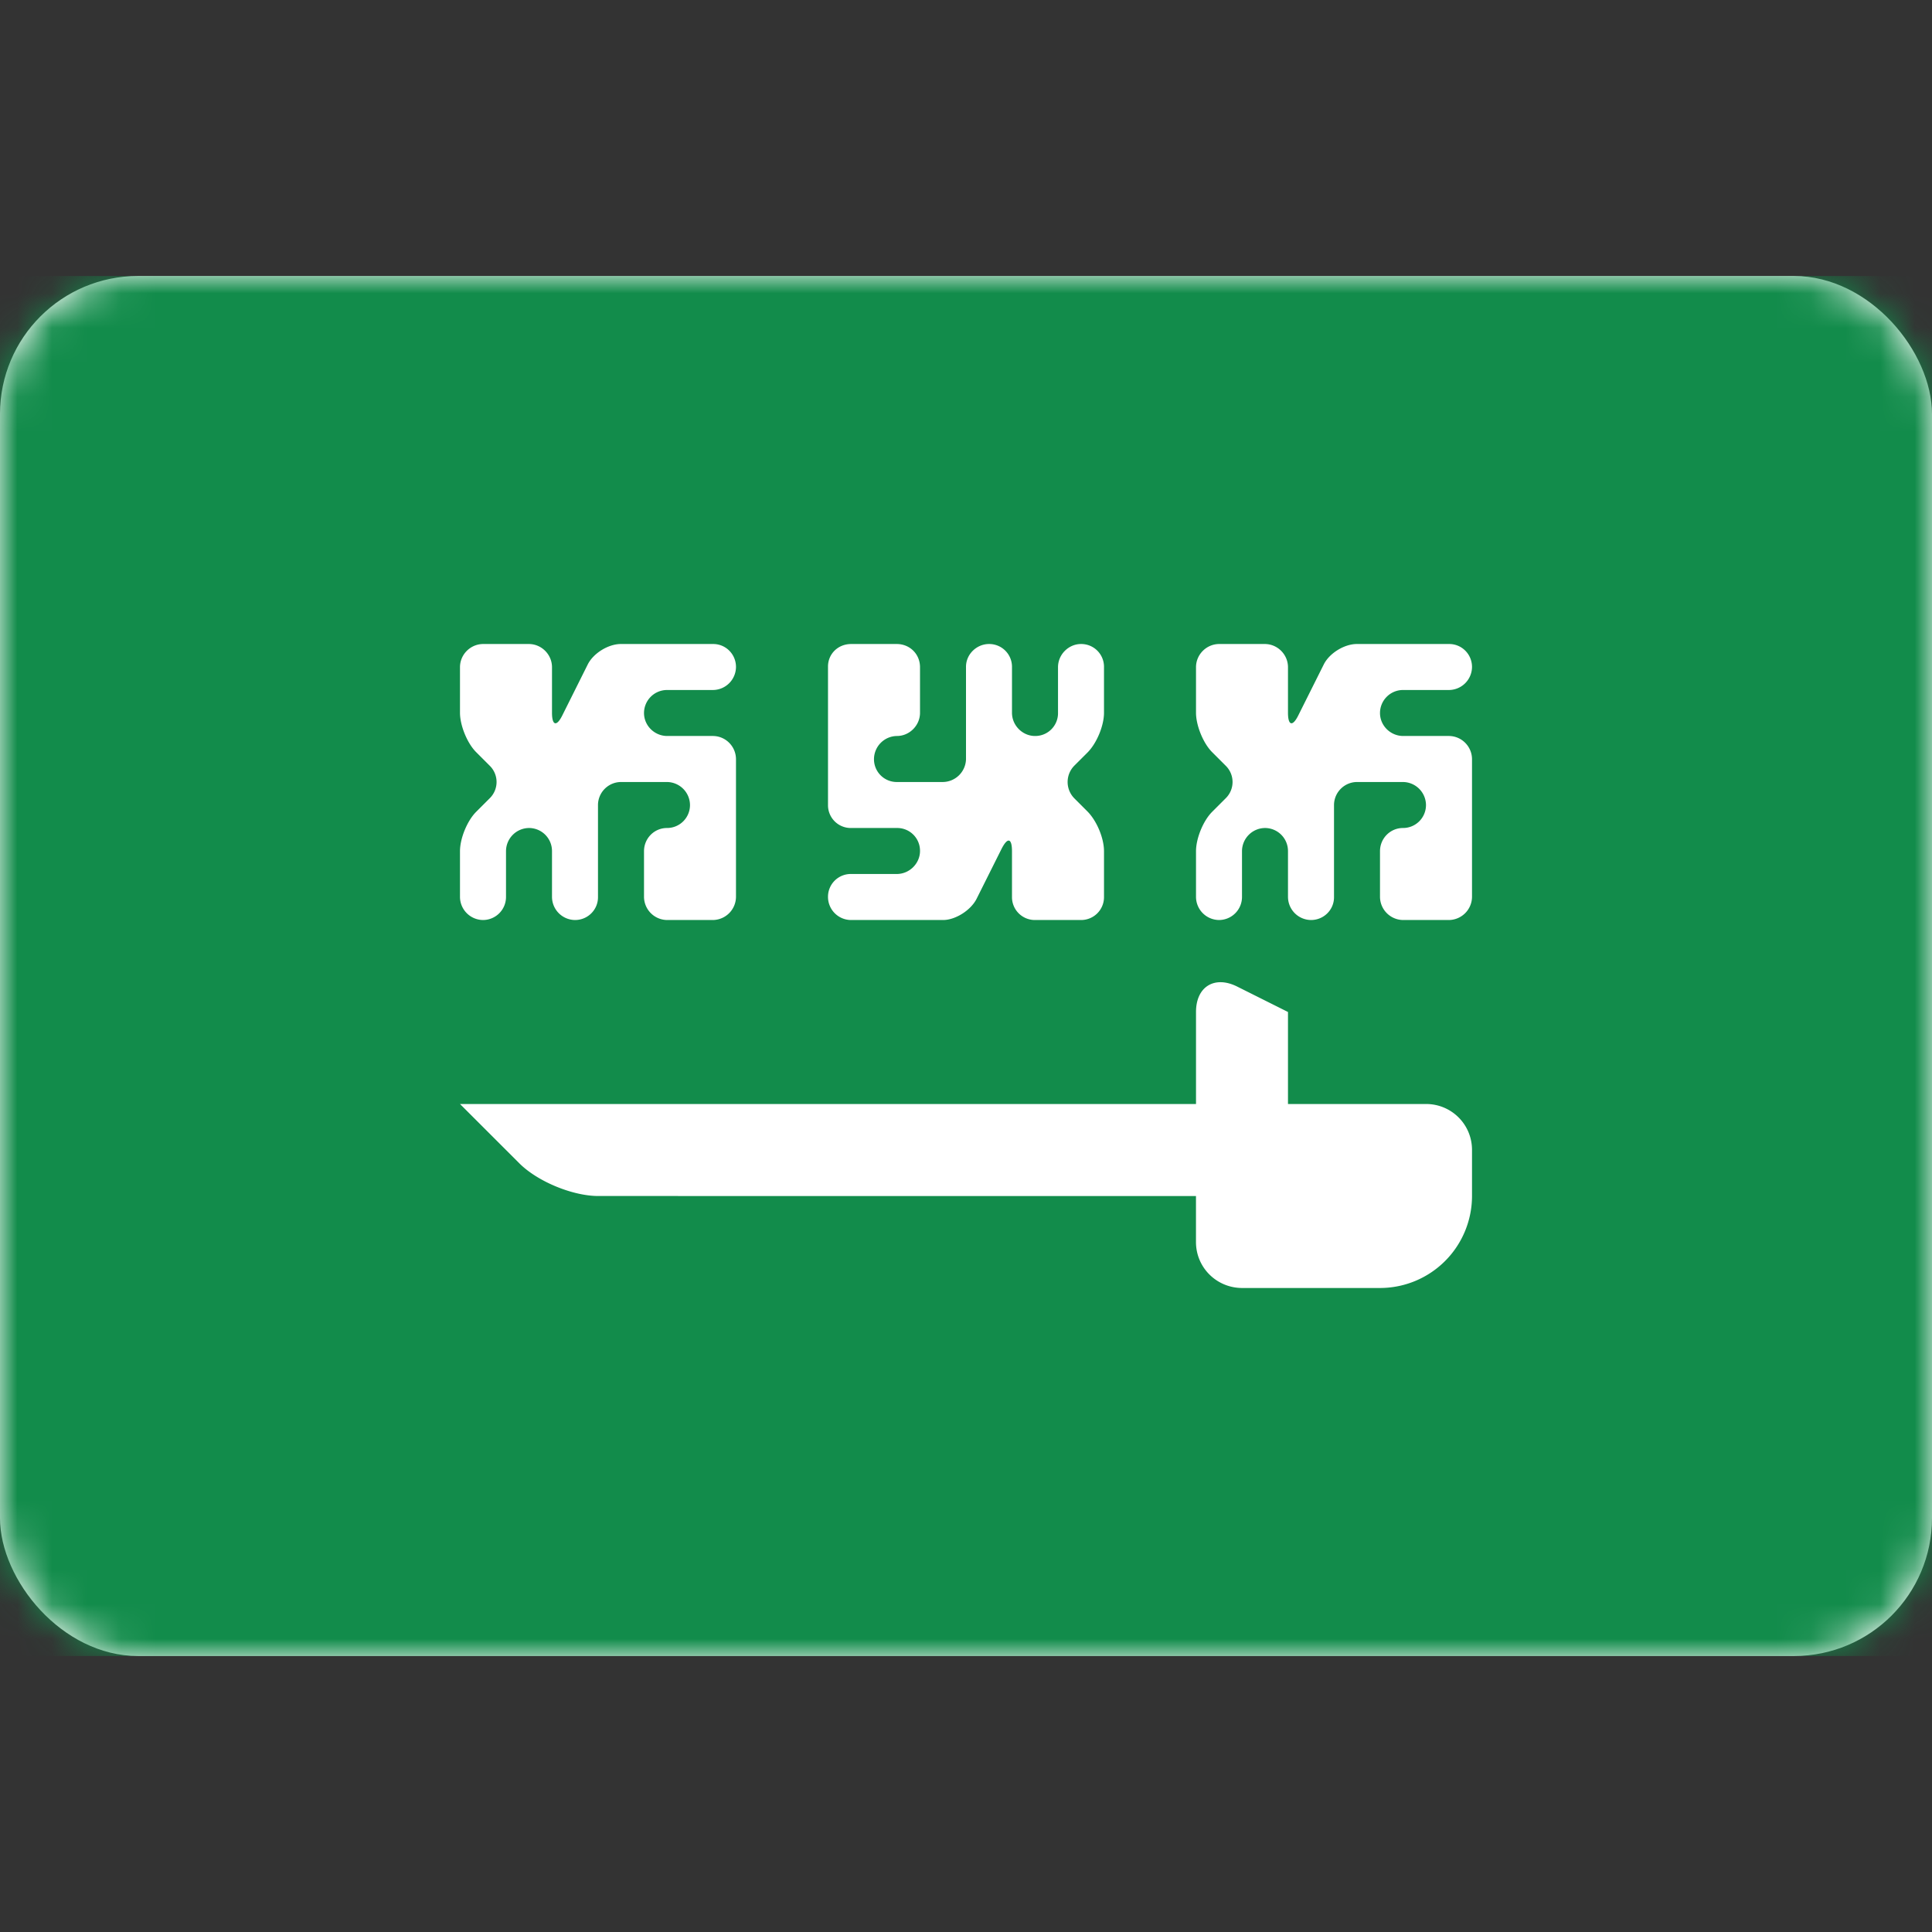 <svg width="56" height="56" xmlns="http://www.w3.org/2000/svg" xmlns:xlink="http://www.w3.org/1999/xlink"><rect width="100%" height="100%" fill="#333333" stroke="none"/><defs><rect id="a" x="0" y="0" width="56" height="40" rx="4"/></defs><g transform="translate(0 8)" fill="none" fill-rule="evenodd"><mask id="b" fill="#fff"><use xlink:href="#a"/></mask><use fill="#FFF" xlink:href="#a"/><path fill="#128C4B" mask="url(#b)" d="M0 0h56v40H0z"/><path d="M13.333 24h21.334v-2.668c0-.736.54-1.062 1.193-.736l1.473.737V24h4.002c.735 0 1.332.591 1.332 1.332v1.335a2.668 2.668 0 01-2.664 2.666h-3.997c-.74 0-1.34-.591-1.34-1.333v-1.333H17.343c-.741 0-1.759-.417-2.29-.948L13.333 24zM13.333 16.673c0-.372.209-.881.467-1.14l.4-.4a.66.66 0 000-.933l-.4-.4c-.258-.258-.467-.773-.467-1.14v-1.32c0-.372.306-.673.673-.673h1.321c.372 0 .673.306.673.673v1.32c0 .372.133.408.296.082l.741-1.484c.164-.326.597-.591.957-.591h2.679c.365 0 .66.296.66.666a.673.673 0 01-.673.667h-1.32a.668.668 0 00-.673.667c0 .368.306.666.673.666h1.32c.372 0 .673.302.673.676v3.982a.677.677 0 01-.673.676h-1.32a.676.676 0 01-.673-.673v-1.321c0-.372.296-.673.666-.673a.665.665 0 00.667-.667.673.673 0 00-.673-.666h-1.32a.67.67 0 00-.674.66v2.68c0 .364-.296.66-.666.66a.673.673 0 01-.667-.673v-1.321a.668.668 0 00-.667-.673.673.673 0 00-.666.673v1.32a.668.668 0 01-.667.674.673.673 0 01-.667-.673v-1.321zM34.667 16.673c0-.372.208-.881.466-1.14l.4-.4a.66.66 0 000-.933l-.4-.4c-.258-.258-.466-.773-.466-1.14v-1.32c0-.372.306-.673.673-.673h1.32c.372 0 .673.306.673.673v1.32c0 .372.133.408.296.082l.742-1.484c.163-.326.596-.591.956-.591h2.68c.364 0 .66.296.66.666a.673.673 0 01-.673.667h-1.321a.668.668 0 00-.673.667c0 .368.306.666.673.666h1.32c.372 0 .674.302.674.676v3.982a.677.677 0 01-.673.676h-1.321a.676.676 0 01-.673-.673v-1.321c0-.372.296-.673.667-.673a.665.665 0 00.666-.667.673.673 0 00-.673-.666h-1.32a.67.67 0 00-.673.66v2.68c0 .364-.296.66-.667.66a.673.673 0 01-.667-.673v-1.321a.668.668 0 00-.666-.673.673.673 0 00-.667.673v1.32a.668.668 0 01-.667.674.673.673 0 01-.666-.673v-1.321zM32 12.66c0 .372-.208.882-.481 1.155l-.371.37a.674.674 0 000 .963l.37.37c.266.266.482.767.482 1.155v1.32a.663.663 0 01-.673.674h-1.32a.663.663 0 01-.674-.673v-1.321c0-.372-.123-.427-.309-.055l-.715 1.43c-.17.342-.623.619-.97.619h-2.678A.67.67 0 0124 18a.66.66 0 01.673-.667h1.32c.372 0 .674-.309.674-.666a.66.66 0 00-.673-.667h-1.321a.66.66 0 01-.673-.654v-4.025c0-.362.285-.654.673-.654h1.32c.372 0 .674.285.674.673v1.32c0 .372-.31.673-.667.673a.674.674 0 00-.667.667.66.66 0 00.673.667h1.321a.679.679 0 00.673-.66v-2.68c0-.365.31-.66.667-.66a.66.66 0 01.666.673v1.32c0 .372.31.673.667.673a.66.66 0 00.667-.673v-1.32c0-.372.309-.673.666-.673a.66.66 0 01.667.673v1.32z" fill="#FFF" mask="url(#b)"/></g></svg>